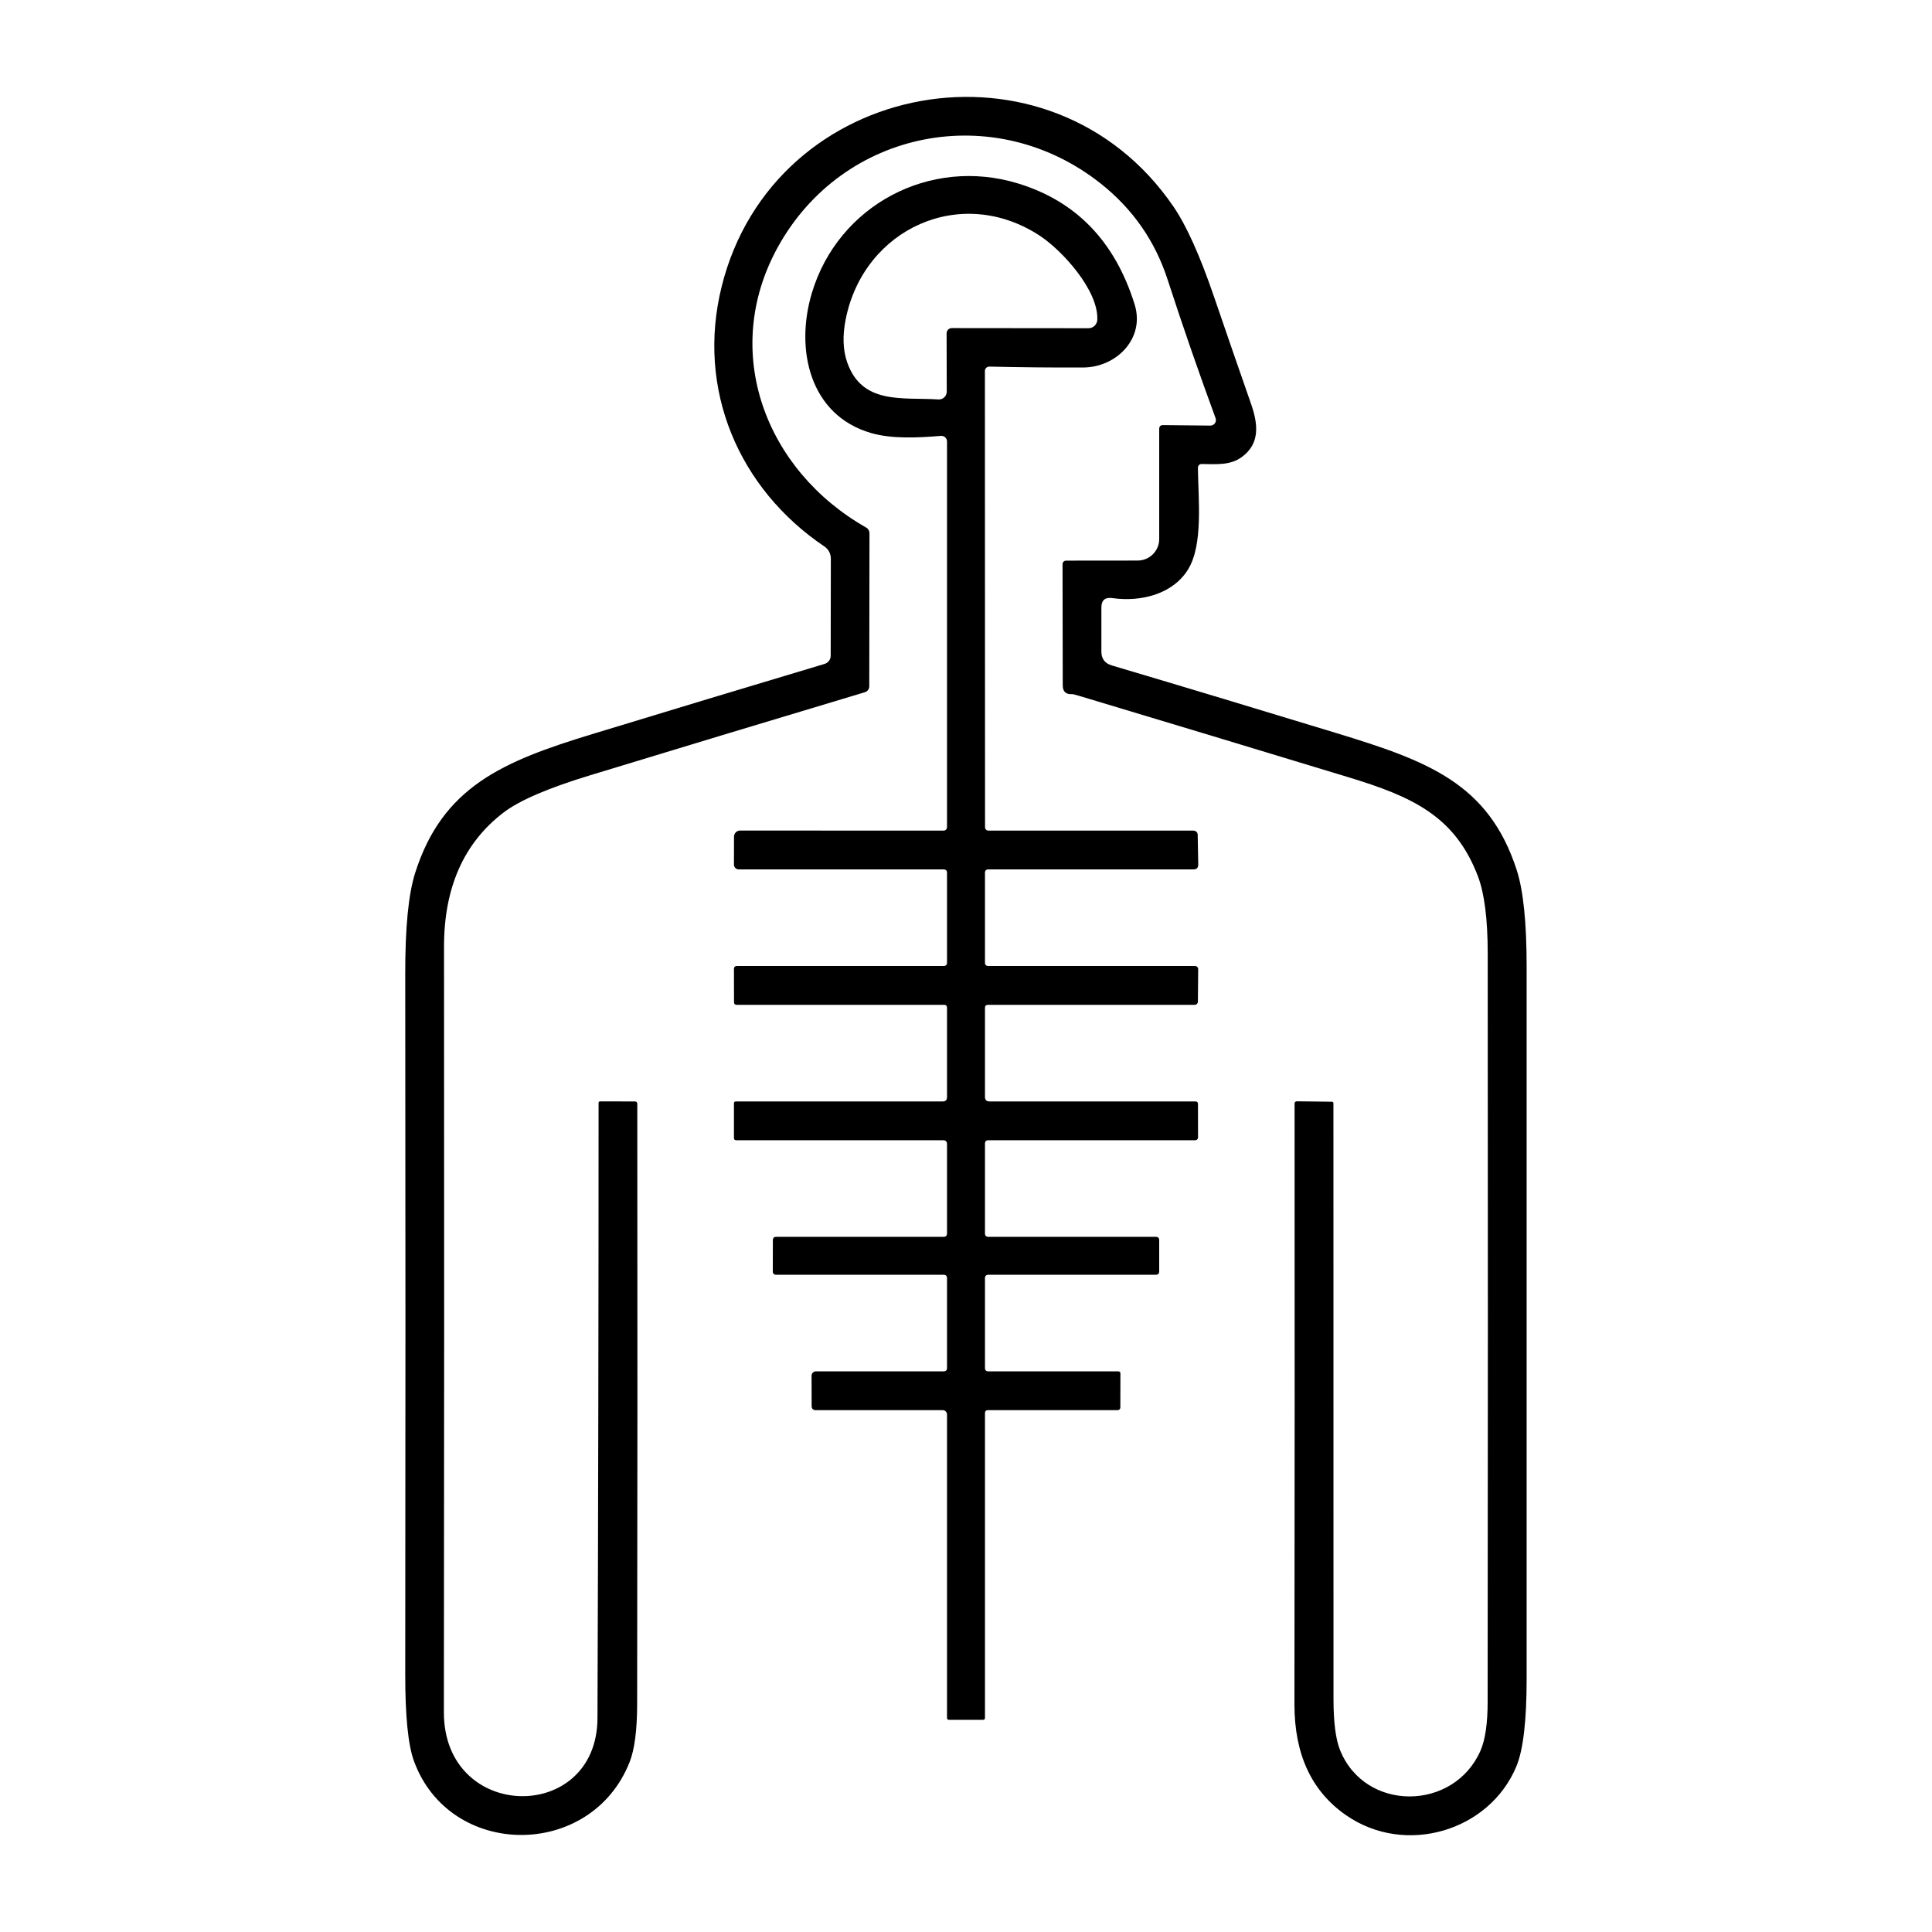 <svg width="280" height="280" viewBox="0 0 280 280" fill="none" xmlns="http://www.w3.org/2000/svg">
<path d="M176.171 60.6C173.764 54.067 171.444 47.367 169.211 40.5C167.391 34.907 164.157 30.27 159.511 26.59C144.171 14.44 122.171 18.7 112.731 35.81C104.361 50.98 110.941 68.17 125.521 76.45C125.669 76.532 125.792 76.653 125.879 76.801C125.965 76.949 126.01 77.118 126.011 77.29L125.981 99.47C125.98 99.661 125.919 99.846 125.806 99.999C125.692 100.152 125.533 100.265 125.351 100.32C111.724 104.407 98.437 108.423 85.491 112.37C79.444 114.21 75.277 116.003 72.991 117.75C67.217 122.15 64.337 128.65 64.351 137.25C64.384 174.217 64.377 211.18 64.331 248.14C64.311 264.09 86.541 264.36 86.591 249C86.697 219.26 86.751 189.547 86.751 159.86C86.751 159.7 86.827 159.62 86.981 159.62L92.051 159.63C92.134 159.633 92.213 159.667 92.27 159.724C92.328 159.782 92.361 159.86 92.361 159.94C92.394 188.927 92.387 217.933 92.341 246.96C92.334 250.76 91.967 253.57 91.241 255.39C85.641 269.52 65.181 269.44 59.991 255.22C59.144 252.9 58.724 248.707 58.731 242.64C58.771 208.807 58.771 174.973 58.731 141.14C58.717 134.433 59.197 129.553 60.171 126.5C64.141 114.01 72.881 110.34 85.801 106.4C97.061 102.967 108.294 99.573 119.501 96.22C119.758 96.144 119.983 95.988 120.144 95.773C120.304 95.559 120.391 95.298 120.391 95.03L120.411 80.94C120.41 80.599 120.326 80.262 120.166 79.961C120.006 79.659 119.774 79.401 119.491 79.21C107.051 70.82 100.881 56.43 104.591 41.52C112.111 11.28 152.291 3.92 170.071 29.95C171.951 32.697 173.911 37.053 175.951 43.02C177.724 48.207 179.514 53.387 181.321 58.56C182.371 61.57 182.591 64.34 179.951 66.25C178.291 67.46 176.301 67.27 174.221 67.25C173.814 67.243 173.611 67.444 173.611 67.85C173.661 72.3 174.391 78.89 172.211 82.48C170.001 86.13 165.311 87.27 161.201 86.68C160.147 86.534 159.621 86.99 159.621 88.05V94.43C159.621 95.47 160.124 96.14 161.131 96.44C171.797 99.607 182.621 102.867 193.601 106.22C206.881 110.27 215.731 113.49 219.811 126.08C220.771 129.047 221.251 133.707 221.251 140.06C221.251 174.487 221.251 208.907 221.251 243.32C221.251 249.38 220.757 253.6 219.771 255.98C215.901 265.35 203.701 269.07 195.061 263.06C190.081 259.6 187.594 254.247 187.601 247C187.634 218.173 187.641 189.147 187.621 159.92C187.621 159.879 187.629 159.837 187.645 159.799C187.661 159.761 187.685 159.726 187.715 159.697C187.745 159.668 187.78 159.646 187.819 159.631C187.858 159.616 187.899 159.609 187.941 159.61L193.011 159.67C193.171 159.67 193.251 159.75 193.251 159.91C193.244 188.67 193.247 217.447 193.261 246.24C193.261 249.6 193.577 252.067 194.211 253.64C197.851 262.65 210.711 262.5 214.561 253.73C215.254 252.15 215.601 249.777 215.601 246.61C215.641 210.45 215.644 174.29 215.611 138.13C215.604 133.203 215.137 129.51 214.211 127.05C210.891 118.26 204.681 115.45 195.321 112.61C182.381 108.677 169.431 104.763 156.471 100.87C155.851 100.683 155.484 100.593 155.371 100.6C154.471 100.653 154.021 100.23 154.021 99.33L153.991 81.75C153.991 81.618 154.044 81.49 154.14 81.397C154.236 81.303 154.365 81.25 154.501 81.25L164.881 81.24C165.708 81.24 166.502 80.911 167.087 80.326C167.672 79.741 168.001 78.948 168.001 78.12V62.18C168.001 61.794 168.191 61.603 168.571 61.61L175.411 61.68C175.541 61.682 175.669 61.652 175.785 61.593C175.901 61.533 176.001 61.447 176.076 61.341C176.15 61.234 176.198 61.111 176.215 60.982C176.231 60.853 176.216 60.722 176.171 60.6Z" fill="black"/>
<path d="M142.749 146.06V158.97C142.749 159.41 142.969 159.63 143.409 159.63H173.249C173.496 159.63 173.619 159.754 173.619 160L173.629 164.85C173.629 164.956 173.587 165.058 173.512 165.133C173.437 165.208 173.335 165.25 173.229 165.25H143.249C142.916 165.25 142.749 165.417 142.749 165.75V178.75C142.749 179.084 142.916 179.25 143.249 179.25H167.499C167.832 179.25 167.999 179.417 167.999 179.75V184.25C167.999 184.584 167.832 184.75 167.499 184.75H143.249C142.916 184.75 142.749 184.917 142.749 185.25V198.25C142.749 198.584 142.916 198.75 143.249 198.75H162.069C162.276 198.75 162.379 198.857 162.379 199.07L162.369 203.99C162.369 204.091 162.329 204.188 162.258 204.259C162.187 204.33 162.09 204.37 161.989 204.37H143.189C142.896 204.37 142.749 204.517 142.749 204.81V249C142.749 249.067 142.723 249.13 142.676 249.177C142.629 249.224 142.565 249.25 142.499 249.25H137.499C137.433 249.25 137.369 249.224 137.322 249.177C137.275 249.13 137.249 249.067 137.249 249V205C137.249 204.833 137.184 204.673 137.068 204.555C136.951 204.437 136.794 204.37 136.629 204.37H118.249C117.836 204.37 117.629 204.164 117.629 203.75L117.619 199.37C117.619 199.206 117.686 199.048 117.804 198.932C117.922 198.816 118.082 198.75 118.249 198.75H136.749C137.082 198.75 137.249 198.584 137.249 198.25V185.25C137.249 184.917 137.082 184.75 136.749 184.75H112.499C112.166 184.75 111.999 184.584 111.999 184.25L112.009 179.75C112.009 179.417 112.172 179.25 112.499 179.25H136.749C137.082 179.25 137.249 179.084 137.249 178.75V165.75C137.249 165.618 137.196 165.49 137.103 165.397C137.009 165.303 136.882 165.25 136.749 165.25H106.709C106.482 165.25 106.369 165.137 106.369 164.91V159.87C106.369 159.839 106.375 159.807 106.387 159.778C106.399 159.749 106.417 159.723 106.439 159.701C106.462 159.678 106.488 159.661 106.517 159.648C106.546 159.636 106.578 159.63 106.609 159.63H136.619C137.039 159.63 137.249 159.42 137.249 159V146.05C137.249 145.77 137.109 145.63 136.829 145.63H106.799C106.519 145.63 106.379 145.49 106.379 145.21L106.369 140.44C106.369 140.147 106.516 140 106.809 140H136.749C137.082 140 137.249 139.834 137.249 139.5V126.5C137.249 126.167 137.082 126 136.749 126H107.059C106.876 126 106.701 125.928 106.571 125.798C106.442 125.669 106.369 125.493 106.369 125.31L106.379 121.24C106.379 121.009 106.472 120.788 106.637 120.625C106.802 120.462 107.026 120.37 107.259 120.37L136.689 120.38C137.062 120.38 137.249 120.19 137.249 119.81V63.98C137.25 63.869 137.227 63.758 137.182 63.656C137.137 63.553 137.071 63.461 136.988 63.385C136.906 63.309 136.808 63.251 136.702 63.214C136.595 63.177 136.482 63.162 136.369 63.17C133.049 63.44 129.299 63.64 126.249 62.76C117.359 60.19 115.199 50.68 117.659 42.47C121.459 29.77 134.749 22.67 147.549 26.59C155.976 29.164 161.606 35.007 164.439 44.12C165.979 49.07 161.779 53.24 156.999 53.26C152.566 53.28 148.026 53.237 143.379 53.13C143.296 53.129 143.213 53.144 143.135 53.175C143.057 53.206 142.987 53.252 142.927 53.311C142.868 53.37 142.82 53.44 142.788 53.517C142.756 53.594 142.739 53.677 142.739 53.76L142.759 119.82C142.759 120.194 142.946 120.38 143.319 120.38H172.969C173.129 120.38 173.283 120.442 173.397 120.552C173.511 120.663 173.577 120.813 173.579 120.97L173.659 125.29C173.666 125.764 173.432 126 172.959 126H143.249C142.916 126 142.749 126.167 142.749 126.5V139.5C142.749 139.834 142.916 140 143.249 140H173.199C173.258 140 173.317 140.012 173.371 140.034C173.426 140.057 173.476 140.09 173.517 140.132C173.559 140.174 173.592 140.223 173.615 140.278C173.638 140.333 173.649 140.391 173.649 140.45L173.609 145.15C173.609 145.278 173.559 145.4 173.469 145.49C173.379 145.58 173.256 145.63 173.129 145.63H143.189C142.896 145.63 142.749 145.774 142.749 146.06ZM137.189 48.3C137.189 48.201 137.209 48.102 137.247 48.011C137.285 47.919 137.342 47.836 137.412 47.766C137.483 47.697 137.567 47.642 137.659 47.604C137.751 47.567 137.85 47.549 137.949 47.55L157.739 47.57C158.07 47.573 158.39 47.448 158.63 47.22C158.871 46.993 159.014 46.681 159.029 46.35C159.219 42.11 153.979 36.31 150.659 34.14C139.259 26.69 125.199 33.13 122.569 46.25C122.089 48.637 122.159 50.724 122.779 52.51C124.949 58.72 130.859 57.55 136.009 57.89C136.163 57.9 136.318 57.878 136.463 57.825C136.608 57.773 136.741 57.691 136.854 57.585C136.966 57.479 137.056 57.351 137.117 57.209C137.178 57.068 137.209 56.915 137.209 56.76L137.189 48.3Z" fill="black"/>
</svg>

